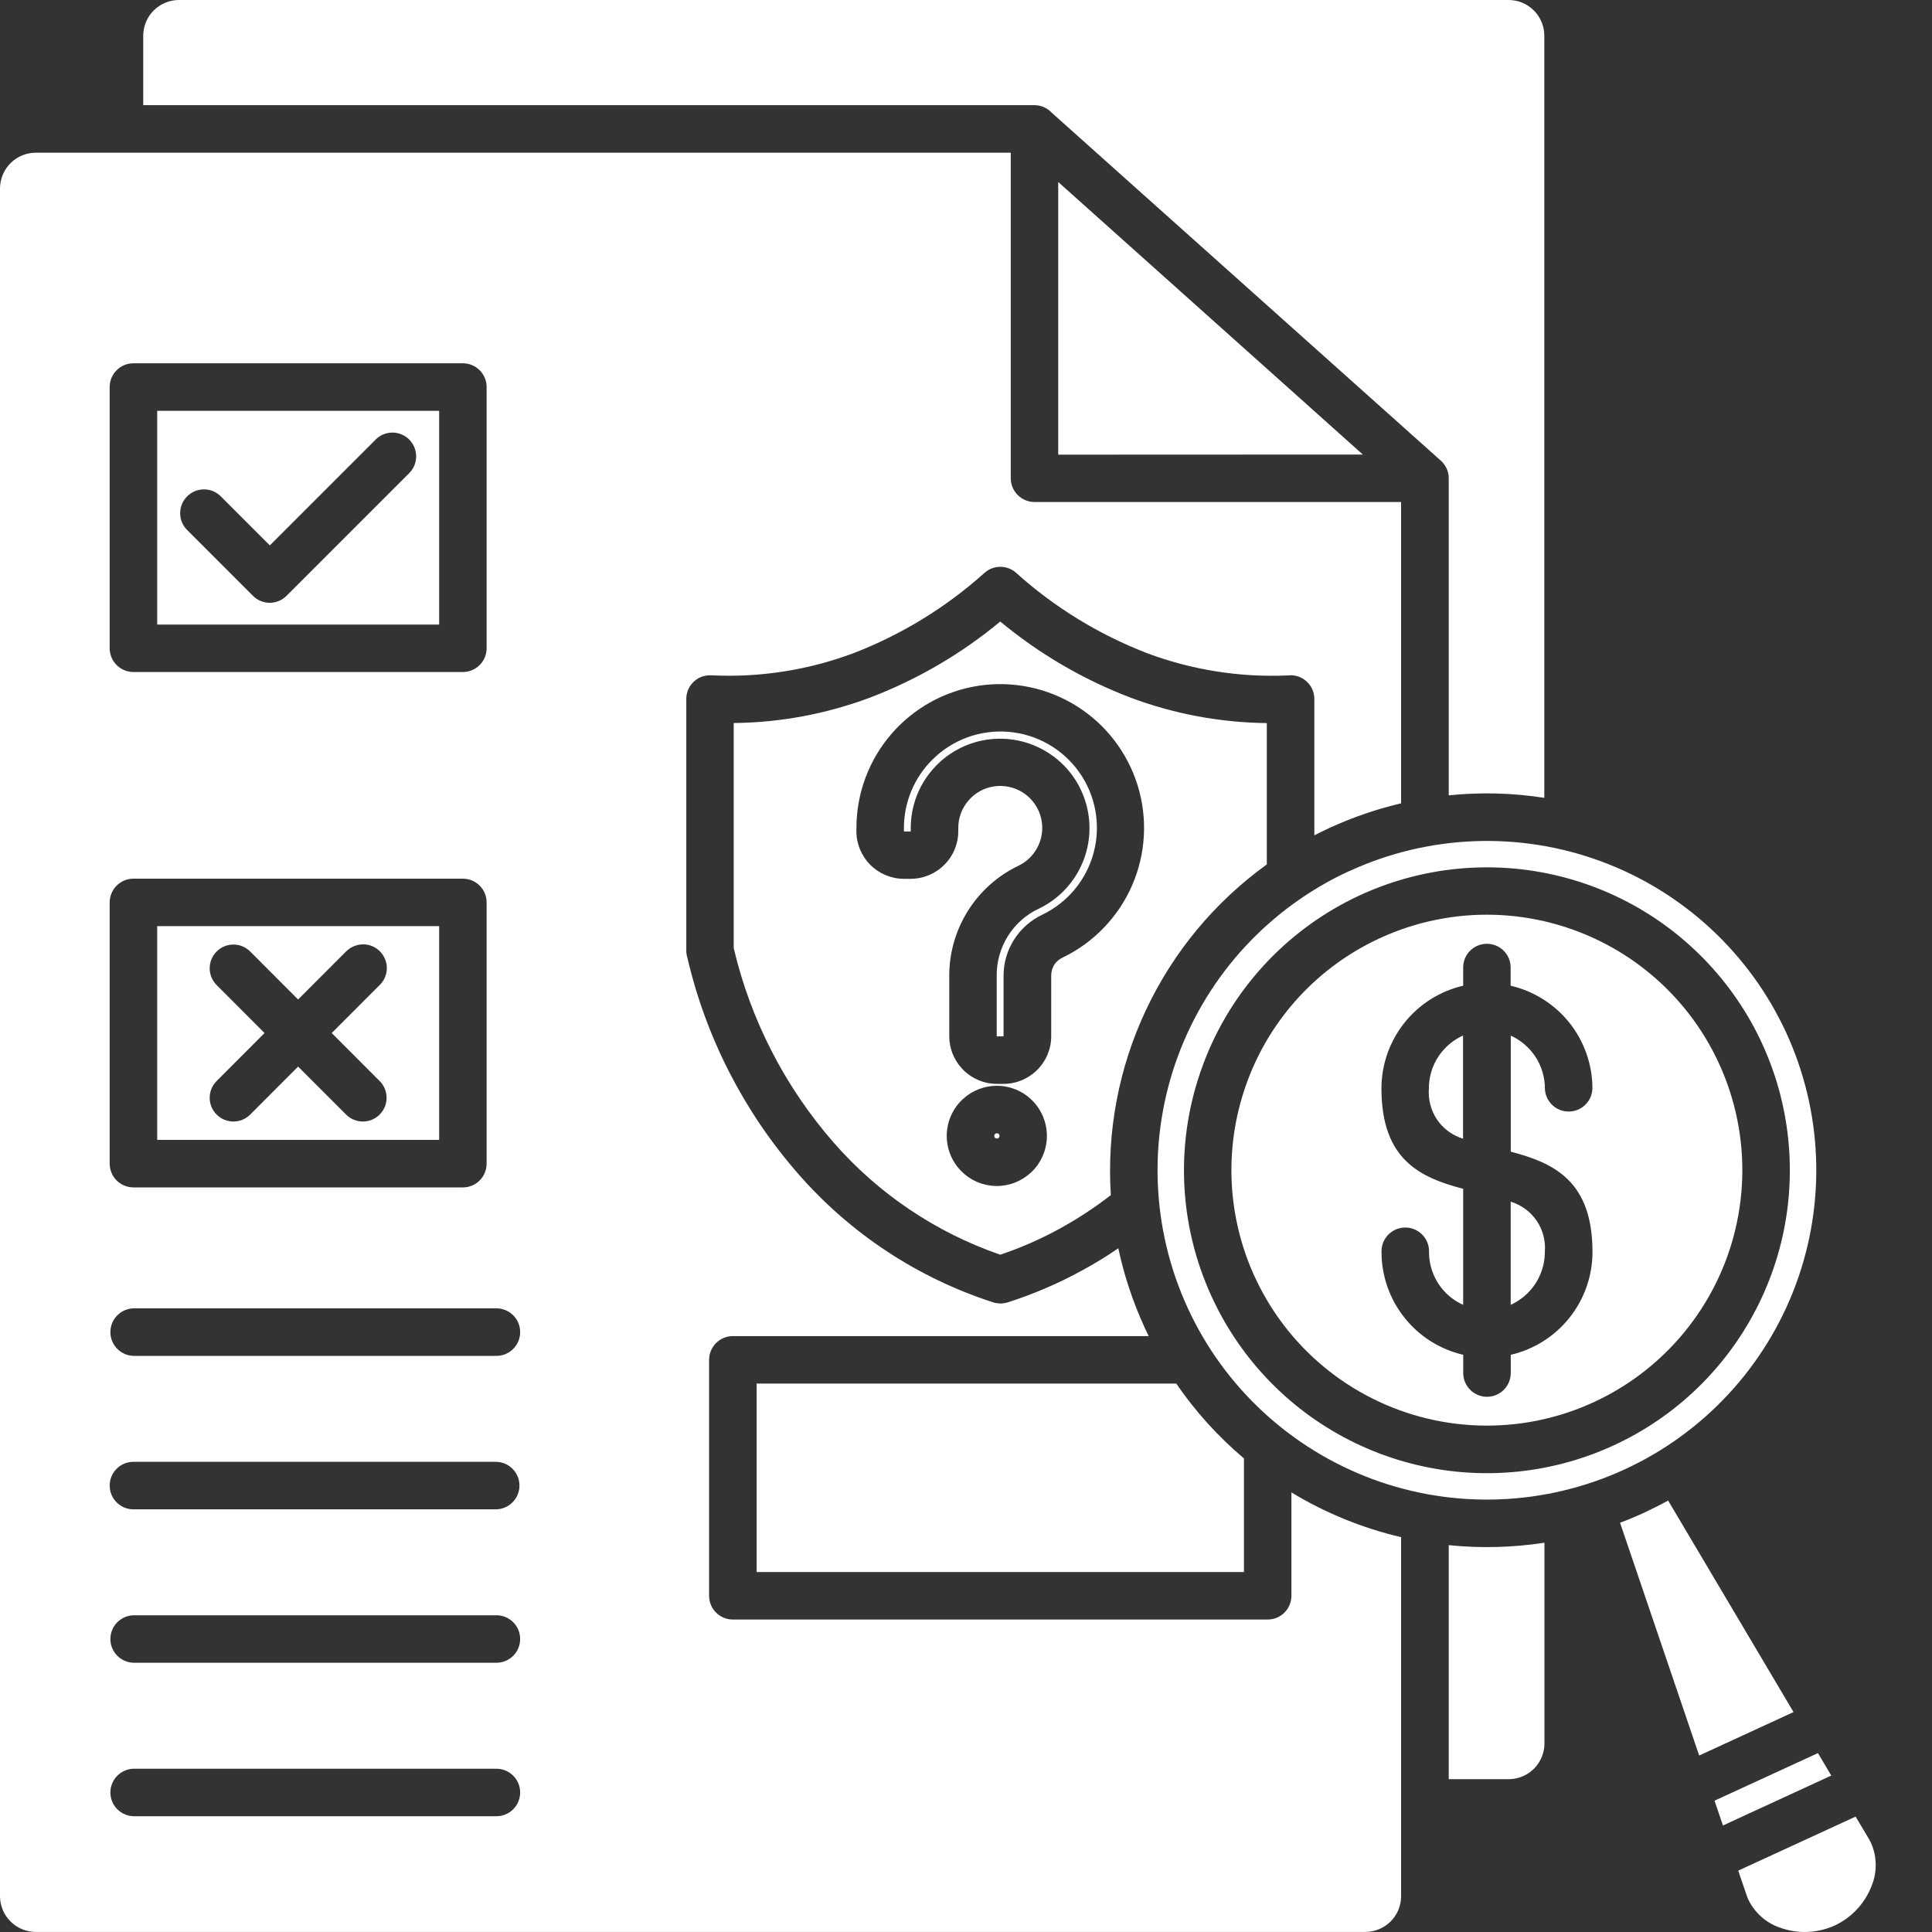 <svg width="30" height="30" viewBox="0 0 30 30" fill="none" xmlns="http://www.w3.org/2000/svg">
<rect x="0" y="0" width="30" height="30" fill="#333333" stroke="none"/>
<path fill-rule="evenodd" clip-rule="evenodd" d="M21.162 7.058L16.432 2.826V7.06L21.162 7.058ZM6.819 9.698V6.379H2.441V9.698H6.819ZM7.556 6.01V10.066C7.556 10.27 7.391 10.435 7.187 10.435H2.072C1.974 10.435 1.881 10.396 1.811 10.327C1.742 10.258 1.703 10.164 1.703 10.066V6.01C1.703 5.806 1.868 5.641 2.072 5.641H7.187C7.285 5.641 7.379 5.68 7.448 5.749C7.518 5.818 7.556 5.912 7.556 6.01ZM6.819 17.7V14.381H2.441V17.7H6.819ZM7.556 14.012V18.069V18.069C7.556 18.273 7.391 18.438 7.187 18.438H2.072C1.974 18.438 1.881 18.399 1.811 18.33C1.742 18.261 1.703 18.167 1.703 18.069V14.013C1.703 13.809 1.869 13.644 2.072 13.644H7.187C7.391 13.644 7.556 13.809 7.556 14.013L7.556 14.012ZM5.833 6.825C5.902 6.756 5.996 6.717 6.093 6.717C6.191 6.717 6.285 6.756 6.354 6.825C6.498 6.969 6.498 7.203 6.354 7.347L4.449 9.252L4.449 9.252C4.305 9.396 4.072 9.396 3.928 9.252L2.905 8.229C2.761 8.085 2.762 7.851 2.906 7.707C3.051 7.563 3.285 7.563 3.429 7.708L4.19 8.469L5.834 6.825L5.833 6.825ZM5.374 14.775H5.374C5.443 14.705 5.537 14.665 5.636 14.664C5.734 14.663 5.829 14.702 5.899 14.772C5.968 14.842 6.007 14.936 6.007 15.035C6.006 15.133 5.966 15.228 5.895 15.296L5.151 16.041L5.895 16.786C6.039 16.93 6.039 17.163 5.895 17.307C5.751 17.451 5.518 17.451 5.374 17.307L4.629 16.562L3.885 17.307C3.741 17.451 3.508 17.451 3.364 17.307C3.22 17.163 3.22 16.93 3.364 16.786L4.108 16.041L3.364 15.296C3.295 15.227 3.256 15.134 3.256 15.036C3.256 14.938 3.295 14.844 3.364 14.775C3.508 14.631 3.741 14.631 3.885 14.775L4.629 15.52L5.373 14.775L5.374 14.775ZM2.072 21.054C1.873 21.048 1.714 20.884 1.714 20.685C1.714 20.485 1.873 20.322 2.072 20.316H7.697C7.797 20.313 7.894 20.351 7.965 20.42C8.037 20.489 8.077 20.585 8.077 20.685C8.077 20.785 8.037 20.88 7.965 20.95C7.894 21.019 7.797 21.057 7.697 21.054L2.072 21.054ZM2.072 23.437V23.437C1.868 23.437 1.703 23.271 1.703 23.068C1.703 22.864 1.868 22.699 2.072 22.699H7.697C7.901 22.699 8.066 22.864 8.066 23.068C8.066 23.271 7.901 23.437 7.697 23.437L2.072 23.437ZM2.072 25.819C1.873 25.813 1.714 25.65 1.714 25.451C1.714 25.251 1.873 25.088 2.072 25.082H7.697C7.797 25.079 7.894 25.116 7.965 25.186C8.037 25.255 8.077 25.351 8.077 25.451C8.077 25.55 8.037 25.646 7.965 25.715C7.894 25.785 7.797 25.822 7.697 25.819L2.072 25.819ZM2.072 28.202V28.202C1.873 28.196 1.714 28.033 1.714 27.834C1.714 27.634 1.873 27.471 2.072 27.465H7.697C7.797 27.462 7.894 27.499 7.965 27.569C8.037 27.638 8.077 27.734 8.077 27.833C8.077 27.933 8.037 28.029 7.965 28.098C7.894 28.168 7.797 28.205 7.697 28.202L2.072 28.202ZM14.474 11.8C14.193 12.08 14.036 12.461 14.036 12.858V12.911H14.142V12.857V12.857C14.142 12.525 14.261 12.204 14.478 11.953C14.694 11.701 14.994 11.536 15.322 11.486C15.651 11.437 15.986 11.506 16.267 11.683C16.549 11.859 16.757 12.13 16.855 12.448C16.954 12.765 16.935 13.107 16.803 13.411C16.671 13.716 16.434 13.963 16.135 14.108C15.935 14.2 15.767 14.349 15.65 14.536C15.534 14.723 15.473 14.939 15.477 15.159V16.093H15.583V15.159H15.583C15.582 14.959 15.637 14.764 15.744 14.594C15.85 14.425 16.003 14.29 16.183 14.204C16.581 14.014 16.875 13.657 16.985 13.229C17.096 12.802 17.012 12.348 16.756 11.988C16.5 11.628 16.099 11.4 15.659 11.364C15.219 11.327 14.785 11.487 14.474 11.8ZM13.299 12.858C13.298 12.323 13.49 11.806 13.838 11.401C14.186 10.996 14.668 10.729 15.197 10.648C15.725 10.568 16.265 10.68 16.718 10.964C17.171 11.248 17.507 11.685 17.665 12.195C17.823 12.706 17.793 13.256 17.58 13.746C17.367 14.236 16.986 14.634 16.505 14.867C16.449 14.892 16.402 14.932 16.368 14.983C16.337 15.036 16.322 15.097 16.323 15.159V16.092C16.323 16.288 16.245 16.475 16.106 16.613C15.968 16.752 15.78 16.83 15.584 16.83H15.478C15.283 16.83 15.095 16.752 14.957 16.613C14.947 16.604 14.938 16.594 14.93 16.584C14.808 16.449 14.74 16.273 14.74 16.091V15.158C14.738 14.8 14.839 14.448 15.029 14.145C15.219 13.841 15.492 13.598 15.815 13.443C15.956 13.376 16.067 13.259 16.13 13.116C16.192 12.973 16.201 12.813 16.155 12.664C16.109 12.514 16.011 12.387 15.879 12.304C15.746 12.221 15.589 12.188 15.435 12.211C15.28 12.235 15.139 12.312 15.038 12.431C14.936 12.549 14.88 12.7 14.88 12.856V12.909C14.88 13.104 14.802 13.292 14.663 13.429C14.525 13.568 14.337 13.646 14.141 13.646H14.036C13.84 13.646 13.653 13.568 13.514 13.429C13.376 13.291 13.298 13.103 13.298 12.908V12.855L13.299 12.858ZM15.509 17.608V17.609C15.501 17.601 15.49 17.597 15.479 17.598C15.471 17.597 15.463 17.6 15.456 17.604L15.45 17.61L15.45 17.61C15.443 17.617 15.438 17.628 15.438 17.639C15.438 17.649 15.443 17.66 15.45 17.668C15.458 17.675 15.469 17.679 15.48 17.679C15.488 17.679 15.497 17.677 15.504 17.672L15.509 17.667C15.525 17.651 15.525 17.625 15.509 17.609V17.608ZM15.479 16.86V16.86C15.685 16.86 15.883 16.942 16.029 17.088C16.174 17.234 16.256 17.432 16.256 17.638C16.256 17.844 16.174 18.042 16.029 18.188C16.02 18.197 16.011 18.205 16.001 18.213C15.854 18.348 15.66 18.421 15.46 18.416C15.26 18.411 15.07 18.33 14.929 18.188C14.783 18.042 14.701 17.844 14.701 17.638C14.701 17.432 14.783 17.234 14.929 17.088C14.938 17.079 14.947 17.071 14.956 17.063C15.099 16.932 15.286 16.86 15.479 16.86L15.479 16.86ZM20.95 13.526V13.526C19.718 14.094 18.761 15.127 18.291 16.399C17.821 17.672 17.876 19.078 18.443 20.311C19.01 21.543 20.044 22.498 21.316 22.969C22.588 23.439 23.995 23.384 25.227 22.817C26.459 22.25 27.415 21.217 27.886 19.945C28.356 18.672 28.302 17.265 27.735 16.033C27.167 14.802 26.134 13.845 24.862 13.375C23.589 12.905 22.183 12.96 20.951 13.527L20.95 13.526ZM17.249 18.558C16.998 18.752 16.732 18.927 16.454 19.079C16.159 19.241 15.851 19.376 15.532 19.483C14.53 19.137 13.636 18.535 12.94 17.736C12.187 16.872 11.656 15.838 11.393 14.722V11.227C12.116 11.22 12.831 11.086 13.508 10.833C14.243 10.553 14.927 10.153 15.532 9.651C16.137 10.153 16.821 10.553 17.556 10.833C18.233 11.087 18.949 11.22 19.671 11.228V13.423V13.423C18.865 14.004 18.221 14.779 17.797 15.678C17.373 16.576 17.185 17.567 17.249 18.558V18.558ZM19.316 22.645V24.41L11.749 24.41V21.484H18.265C18.561 21.916 18.914 22.307 19.315 22.645L19.316 22.645ZM21.757 12.474H21.757C21.382 12.562 21.017 12.687 20.667 12.846C20.65 12.852 20.634 12.86 20.618 12.869C20.548 12.902 20.478 12.935 20.409 12.971V10.854C20.409 10.65 20.244 10.485 20.04 10.485C20.026 10.485 20.011 10.486 19.996 10.488C19.253 10.521 18.51 10.404 17.813 10.143C17.063 9.854 16.372 9.43 15.775 8.892C15.635 8.77 15.426 8.771 15.288 8.895C14.691 9.431 14.001 9.854 13.252 10.143C12.546 10.407 11.793 10.524 11.041 10.486C10.943 10.482 10.848 10.516 10.776 10.582C10.704 10.648 10.661 10.74 10.657 10.838V14.763C10.657 14.799 10.662 14.835 10.673 14.869C10.962 16.111 11.552 17.262 12.391 18.223C13.201 19.153 14.249 19.844 15.423 20.223C15.496 20.246 15.575 20.246 15.648 20.223C16.049 20.095 16.438 19.928 16.807 19.725C16.999 19.621 17.185 19.507 17.365 19.383C17.454 19.8 17.588 20.206 17.765 20.594C17.771 20.611 17.779 20.628 17.788 20.643C17.804 20.677 17.821 20.712 17.837 20.747L11.38 20.747C11.176 20.747 11.011 20.912 11.011 21.116V24.779C11.011 24.983 11.176 25.148 11.38 25.148H19.684C19.888 25.148 20.053 24.983 20.053 24.779V23.174C20.581 23.494 21.155 23.728 21.756 23.869V29.446V29.446C21.756 29.592 21.697 29.733 21.594 29.836C21.49 29.94 21.349 29.998 21.203 29.999H0.553C0.407 29.998 0.266 29.94 0.163 29.836C0.059 29.733 0.001 29.592 0 29.446V2.925C0.001 2.778 0.059 2.638 0.163 2.534C0.266 2.43 0.407 2.372 0.553 2.371H15.695V7.426C15.695 7.629 15.859 7.794 16.062 7.795H21.756V12.473L21.757 12.474ZM23.98 12.389H23.98C23.489 12.312 22.99 12.299 22.496 12.35V7.427C22.496 7.322 22.451 7.223 22.373 7.153L16.333 1.752C16.263 1.676 16.165 1.633 16.062 1.633H2.224V0.553C2.225 0.407 2.283 0.266 2.386 0.163C2.49 0.059 2.631 0 2.777 0H23.427C23.574 0 23.714 0.059 23.818 0.163C23.921 0.266 23.98 0.407 23.98 0.553V12.389L23.98 12.389ZM28.814 28.208L26.991 29.047L27.12 29.425C27.128 29.451 27.139 29.475 27.149 29.499V29.499C27.25 29.706 27.429 29.863 27.647 29.935C27.886 30.02 28.146 30.021 28.386 29.94C28.42 29.929 28.454 29.915 28.488 29.9C28.521 29.884 28.554 29.867 28.586 29.848C28.803 29.719 28.971 29.521 29.062 29.285C29.15 29.072 29.147 28.834 29.056 28.623C29.045 28.599 29.032 28.575 29.018 28.551L28.814 28.208L28.814 28.208ZM26.385 27.26L25.156 23.645C25.275 23.601 25.393 23.552 25.511 23.498C25.527 23.491 25.544 23.484 25.559 23.475C25.676 23.42 25.791 23.362 25.903 23.301L27.85 26.585L26.384 27.26L26.385 27.26ZM28.229 27.222L28.436 27.571L26.754 28.346L26.623 27.961L28.229 27.222H28.229ZM18.677 16.542C19.053 15.521 19.773 14.663 20.712 14.113C21.651 13.563 22.752 13.356 23.826 13.526C24.901 13.697 25.884 14.235 26.606 15.049C27.329 15.862 27.747 16.901 27.789 17.989C27.832 19.076 27.495 20.145 26.838 21.012C26.181 21.88 25.244 22.492 24.185 22.746C23.127 23 22.014 22.878 21.035 22.403C20.056 21.928 19.272 21.128 18.817 20.139C18.558 19.578 18.412 18.972 18.388 18.355C18.364 17.738 18.462 17.122 18.677 16.543L18.677 16.542ZM21.429 14.567C22.549 14.051 23.846 14.086 24.937 14.661C26.028 15.235 26.79 16.285 26.998 17.501C27.206 18.716 26.837 19.959 25.999 20.864C25.161 21.77 23.951 22.234 22.723 22.12C21.495 22.006 20.389 21.328 19.732 20.285C19.074 19.241 18.94 17.952 19.367 16.795C19.731 15.807 20.473 15.006 21.429 14.567L21.429 14.567ZM22.719 17.682C22.555 17.632 22.412 17.528 22.315 17.386C22.219 17.244 22.174 17.073 22.188 16.901C22.187 16.662 22.282 16.433 22.451 16.265C22.529 16.187 22.619 16.125 22.718 16.08V17.683L22.719 17.682ZM23.457 18.659C23.621 18.709 23.764 18.813 23.861 18.955C23.957 19.097 24.003 19.268 23.988 19.44C23.988 19.678 23.894 19.907 23.725 20.076C23.648 20.153 23.557 20.216 23.458 20.261V18.66L23.457 18.659ZM22.72 15.012C22.726 14.813 22.889 14.655 23.089 14.655C23.288 14.655 23.451 14.813 23.457 15.012V15.306C23.818 15.39 24.14 15.593 24.371 15.883C24.601 16.173 24.727 16.532 24.727 16.902C24.721 17.102 24.558 17.26 24.358 17.26C24.159 17.26 23.995 17.102 23.989 16.902C23.989 16.664 23.894 16.435 23.726 16.266C23.648 16.189 23.558 16.126 23.459 16.081V17.883C24.13 18.059 24.728 18.337 24.728 19.441C24.728 19.811 24.602 20.171 24.372 20.46C24.142 20.75 23.82 20.954 23.459 21.037V21.331C23.453 21.53 23.29 21.689 23.09 21.689C22.89 21.689 22.727 21.53 22.721 21.331V21.037C22.36 20.954 22.038 20.75 21.808 20.46C21.578 20.171 21.452 19.811 21.452 19.441C21.449 19.341 21.487 19.244 21.556 19.173C21.626 19.101 21.721 19.061 21.821 19.061C21.921 19.061 22.016 19.101 22.086 19.173C22.155 19.244 22.193 19.341 22.19 19.441C22.189 19.68 22.284 19.909 22.453 20.078C22.53 20.155 22.621 20.217 22.72 20.262V18.46C22.049 18.284 21.451 18.006 21.451 16.902C21.451 16.532 21.577 16.173 21.807 15.883C22.038 15.593 22.359 15.39 22.72 15.306V15.012L22.72 15.012ZM22.496 23.993V27.627H23.429C23.576 27.626 23.716 27.568 23.82 27.464C23.923 27.36 23.982 27.22 23.982 27.073V23.955C23.49 24.031 22.991 24.044 22.496 23.993L22.496 23.993Z" fill="white"/>
</svg>
